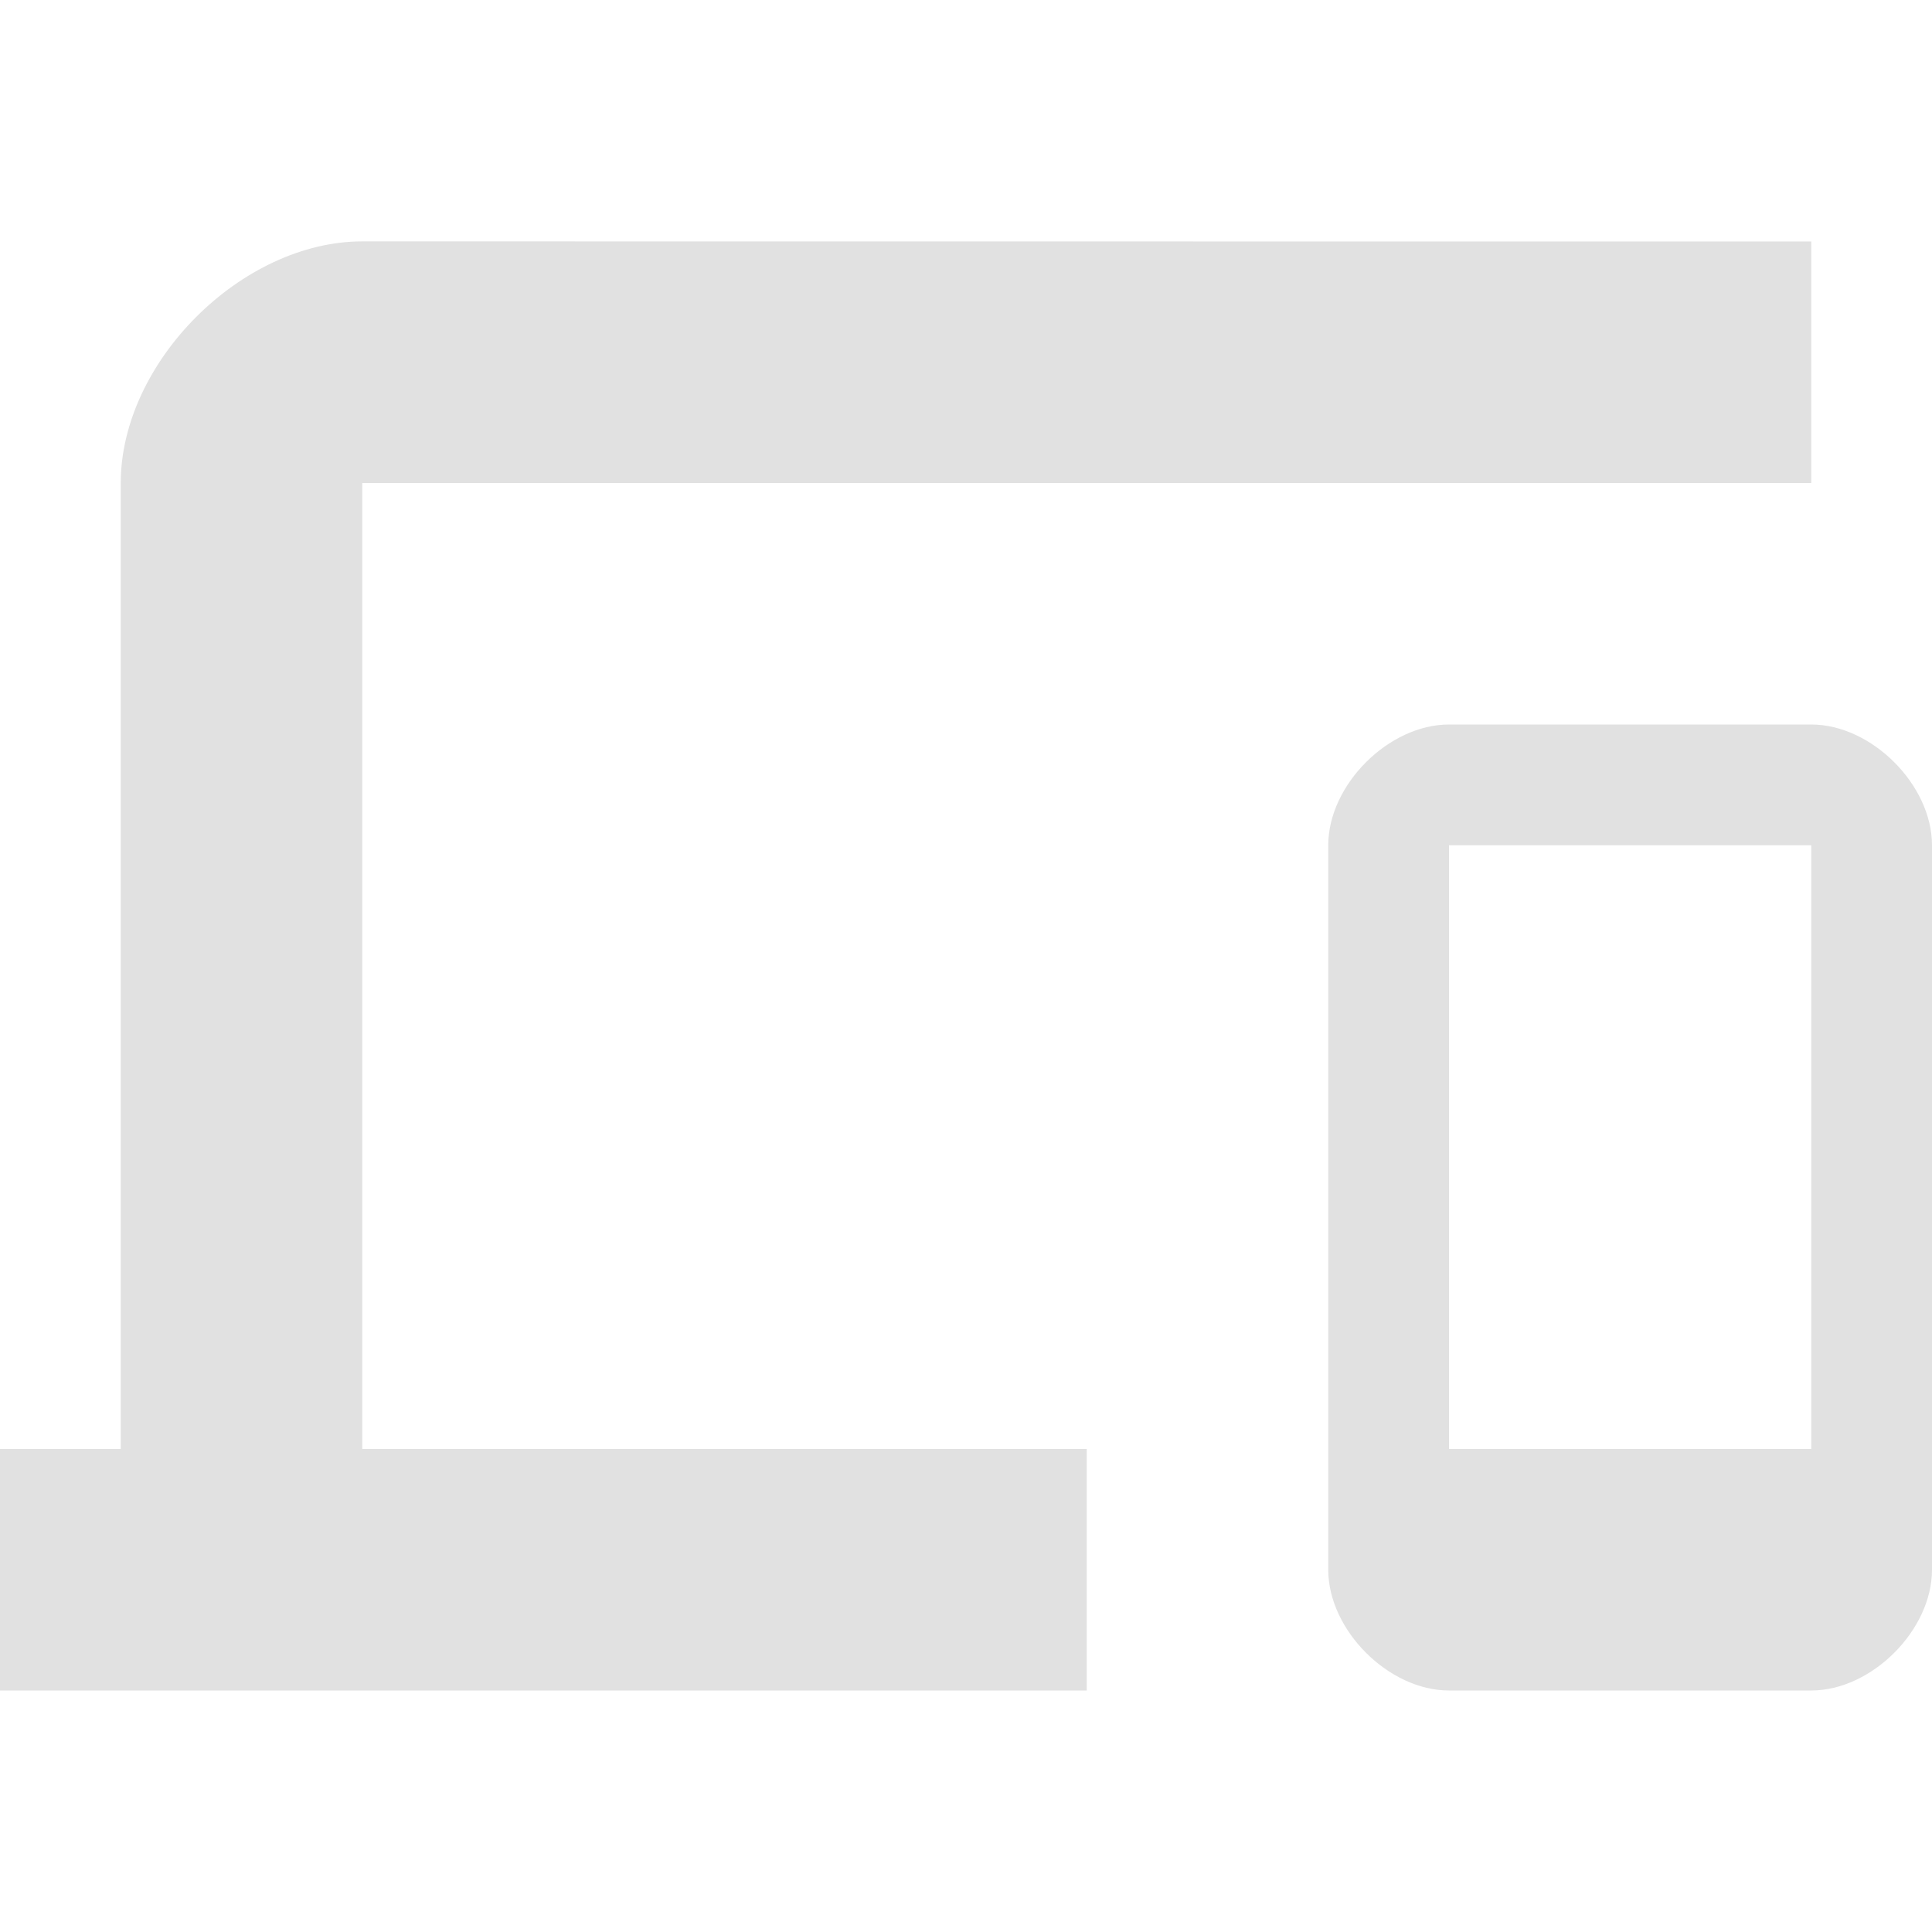 <svg xmlns="http://www.w3.org/2000/svg" viewBox="0 0 16 16" version="1.1" id="svg3595"><defs id="defs3591"><style id="current-color-scheme" type="text/css"/></defs><path d="M3 4h12V2L3.001 1.999C2 1.999 1 3 1 4v8H0v2h9v-2H3zm12 2h-3c-.5 0-1 .5-1 1v6c0 .5.5 1 1 1h3c.5 0 1-.5 1-1V7c0-.5-.5-1-1-1zm0 6h-3V7h3z" fill="currentColor" color="#e1e1e1" id="path3593"/></svg>